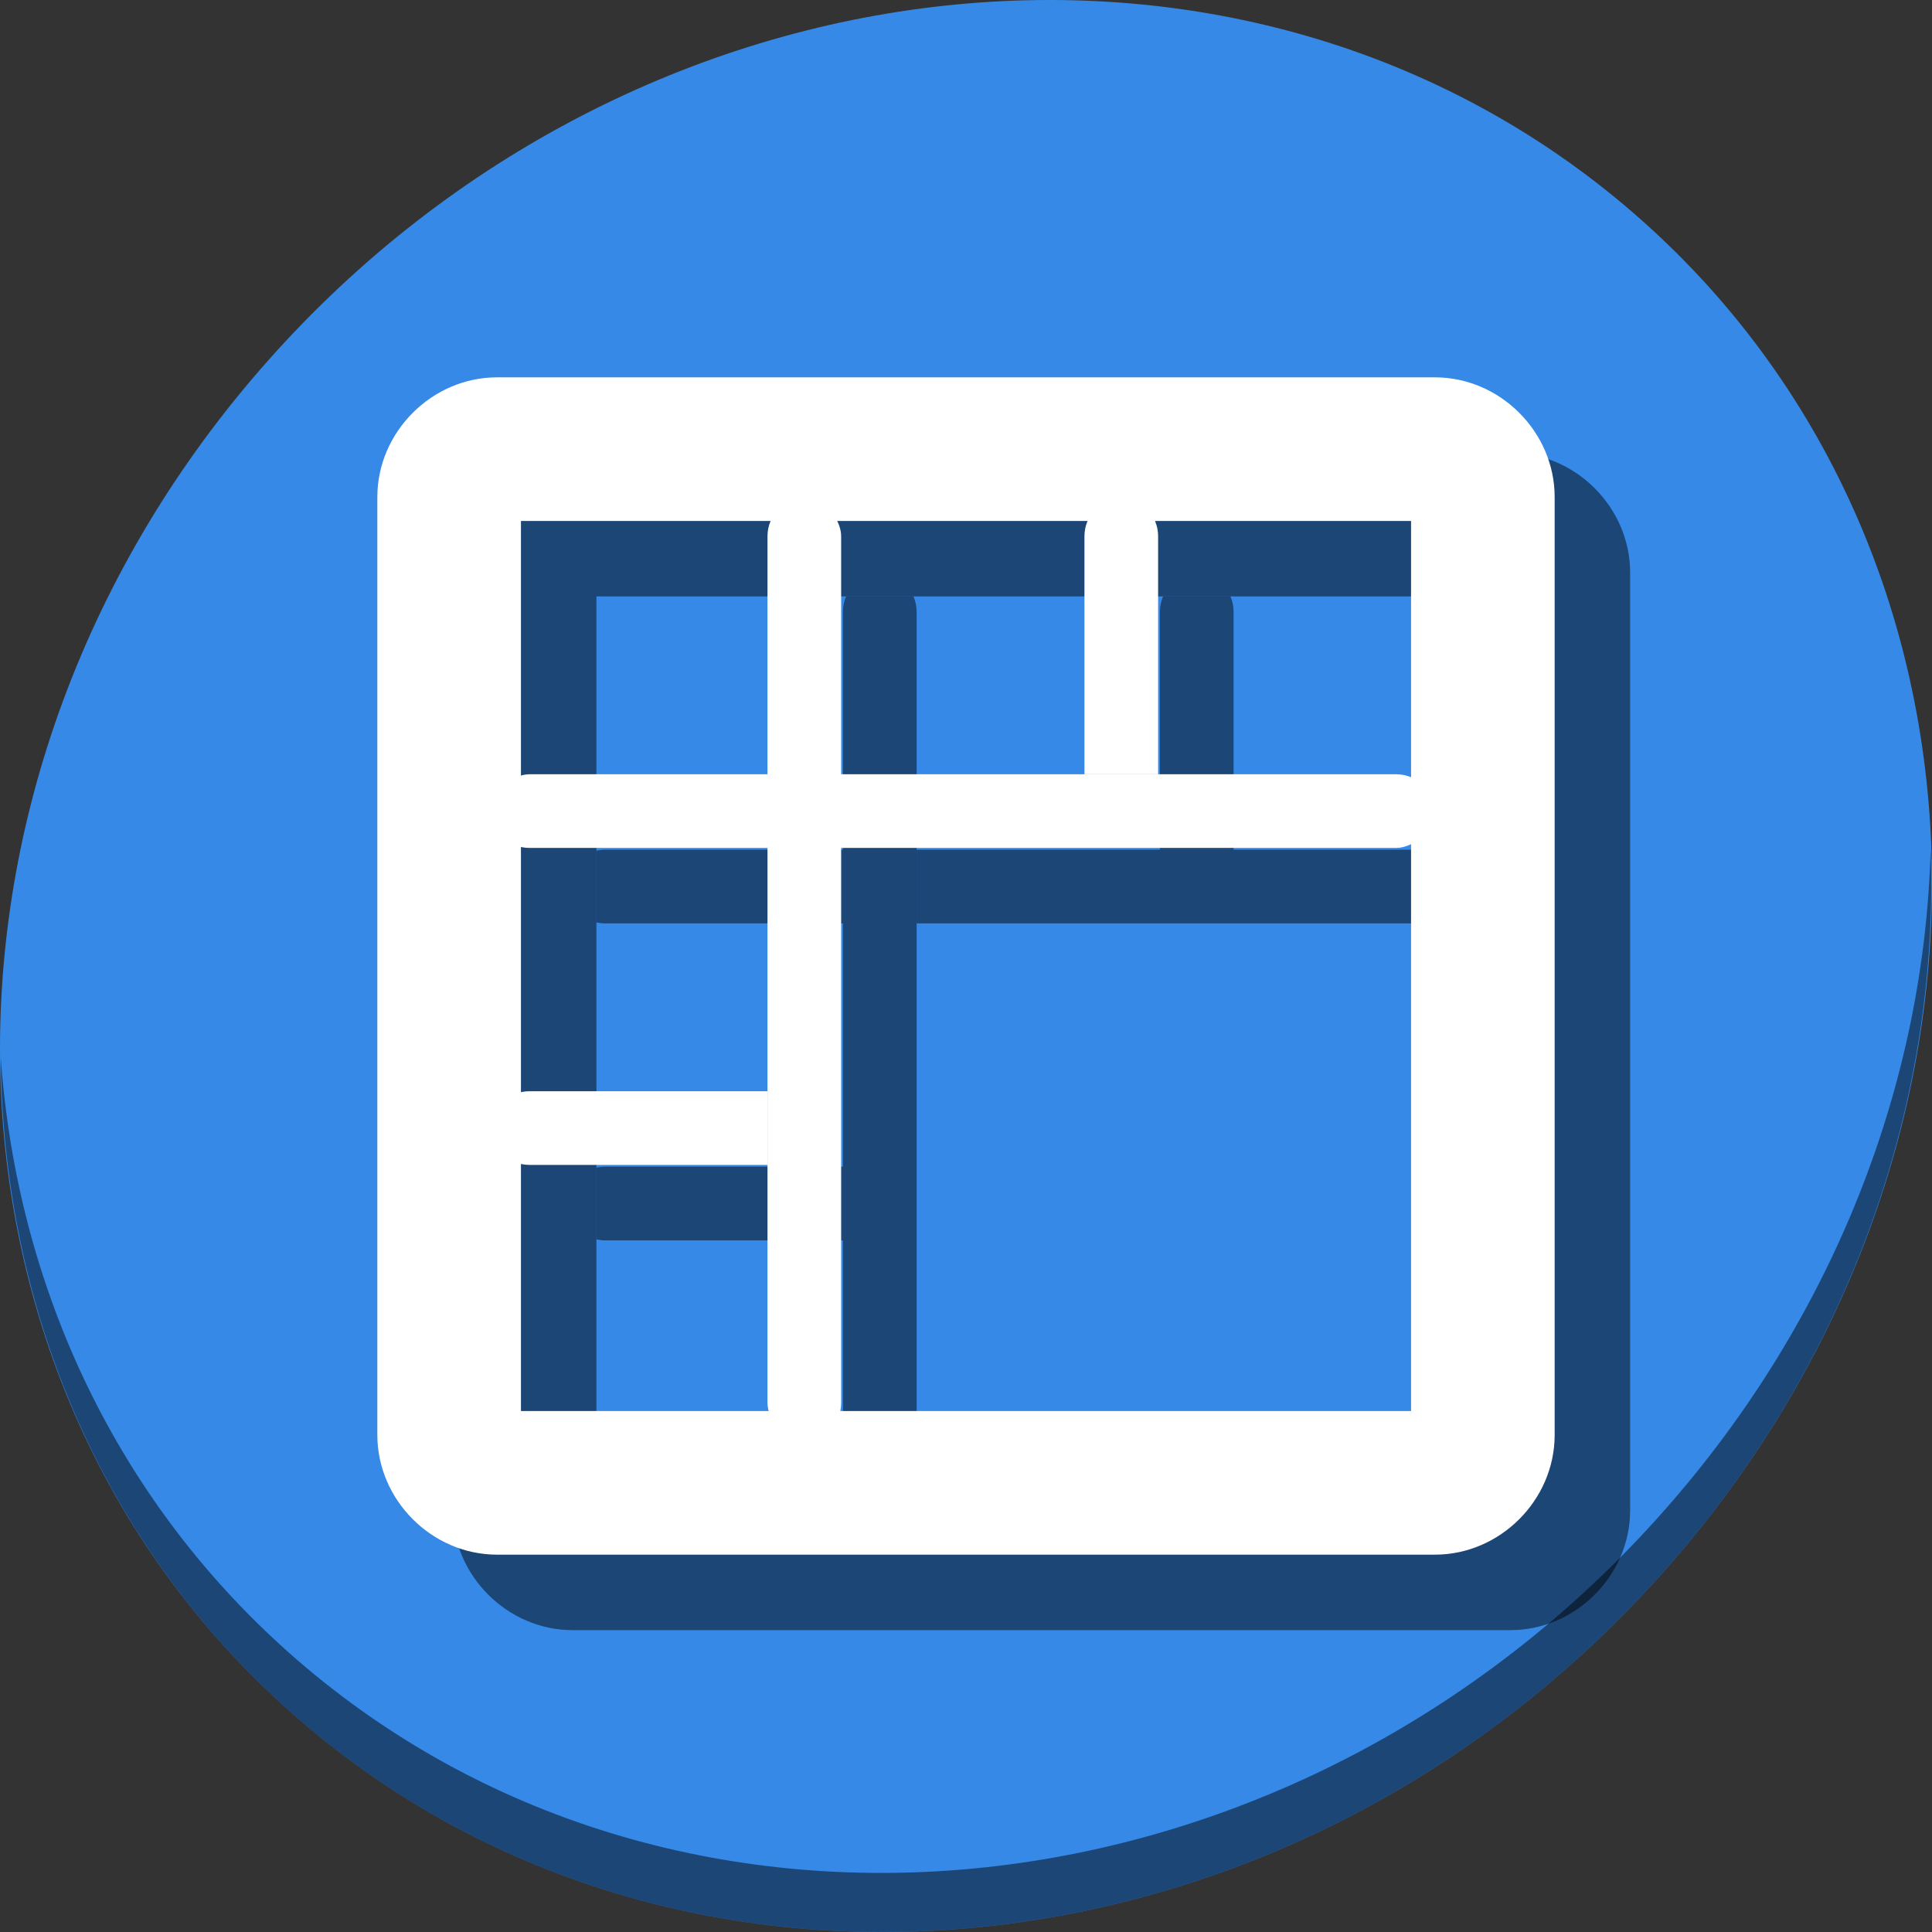 <?xml version="1.0" encoding="UTF-8" standalone="no"?>
<svg
   xmlns:dc="http://purl.org/dc/elements/1.1/"
   xmlns:cc="http://creativecommons.org/ns#"
   xmlns:rdf="http://www.w3.org/1999/02/22-rdf-syntax-ns#"
   xmlns:svg="http://www.w3.org/2000/svg"
   xmlns="http://www.w3.org/2000/svg"
   xmlns:sodipodi="http://sodipodi.sourceforge.net/DTD/sodipodi-0.dtd"
   xmlns:inkscape="http://www.inkscape.org/namespaces/inkscape"
   viewBox="0 0 64 64"
   version="1.1"
   id="svg6"
   sodipodi:docname="gnumeric-cells-merge.svg"
   width="64"
   height="64"
   inkscape:version="0.92.2 5c3e80d, 2017-08-06">
  <rect x="0" y="0" width="64" height="64" fill="#333333" stroke="none"/>
  <sodipodi:namedview
     pagecolor="#ffffff"
     bordercolor="#666666"
     borderopacity="1"
     objecttolerance="10"
     gridtolerance="10"
     guidetolerance="10"
     inkscape:pageopacity="0"
     inkscape:pageshadow="2"
     inkscape:window-width="1366"
     inkscape:window-height="717"
     id="namedview8"
     showgrid="false"
     inkscape:zoom="2.4583333"
     inkscape:cx="5.1457915"
     inkscape:cy="42.402875"
     inkscape:window-x="0"
     inkscape:window-y="24"
     inkscape:window-maximized="1"
     inkscape:current-layer="svg6" />
  <defs
     id="defs3051">
    <style
       type="text/css"
       id="current-color-scheme">
      .ColorScheme-Text {
        color:#4d4d4d;
      }
      </style>
  </defs>
  <g
     id="g953"
     transform="matrix(0.125,0,0,0.125,-1.576692e-8,61)">
    <path
       style="fill:#3689e6;fill-opacity:1;stroke-width:11.11"
       inkscape:connector-curvature="0"
       d="m 432.913,-431.526 c 102.193,88.575 105.827,249.7 8.117,359.899 C 343.32,38.572 181.28,56.101 79.087,-32.474 -23.106,-121.049 -26.74,-282.174 70.97,-392.373 168.68,-502.572 330.72,-520.101 432.913,-431.526 Z"
       id="path27" />
    <path
       style="opacity:1;fill:#000000;fill-opacity:0.49;stroke-width:11.11"
       inkscape:connector-curvature="0"
       d="m 511.636,-263.096 c -1.551,61.312 -25.161,124.155 -70.966,175.814 C 342.959,22.917 180.919,40.446 78.726,-48.129 30.827,-89.644 4.497,-147.077 0.194,-207.771 0.799,-141.415 27.117,-77.518 79.079,-32.481 181.272,56.094 343.32,38.556 441.022,-71.634 490.727,-127.692 514.027,-196.925 511.636,-263.096 Z"
       id="path51" />
    <path
       style="color:#000000;font-style:normal;font-variant:normal;font-weight:normal;font-stretch:normal;font-size:medium;line-height:normal;font-family:sans-serif;font-variant-ligatures:normal;font-variant-position:normal;font-variant-caps:normal;font-variant-numeric:normal;font-variant-alternates:normal;font-feature-settings:normal;text-indent:0;text-align:start;text-decoration:none;text-decoration-line:none;text-decoration-style:solid;text-decoration-color:#000000;letter-spacing:normal;word-spacing:normal;text-transform:none;writing-mode:lr-tb;direction:ltr;text-orientation:mixed;dominant-baseline:auto;baseline-shift:baseline;text-anchor:start;white-space:normal;shape-padding:0;clip-rule:nonzero;display:inline;overflow:visible;visibility:visible;opacity:1;isolation:auto;mix-blend-mode:normal;color-interpolation:sRGB;color-interpolation-filters:linearRGB;solid-color:#000000;solid-opacity:1;vector-effect:none;fill:#000000;fill-opacity:0.49;fill-rule:nonzero;stroke:none;stroke-width:38.056;stroke-linecap:butt;stroke-linejoin:miter;stroke-miterlimit:4;stroke-dasharray:none;stroke-dashoffset:0;stroke-opacity:1;color-rendering:auto;image-rendering:auto;shape-rendering:auto;text-rendering:auto;enable-background:accumulate"
       d="M 151.711,-368 C 134.472,-368 120,-353.528 120,-336.289 V -87.711 C 120,-70.472 134.472,-56 151.711,-56 H 400.289 C 417.528,-56 432,-70.472 432,-87.711 V -336.289 C 432,-353.528 417.528,-368 400.289,-368 Z m 6.346,38.057 H 393.943 V -94.057 H 158.057 Z"
       id="path908"
       inkscape:connector-curvature="0" />
    <path
       id="rect910"
       d="m 224.223,-329.943 c -0.532,1.244 -0.832,2.617 -0.832,4.068 v 229.648 c 0,0.747 0.084,1.471 0.232,2.17 h 19.059 c 0.148,-0.699 0.234,-1.423 0.234,-2.17 V -325.875 c 0,-1.451 -0.302,-2.825 -0.834,-4.068 z"
       style="opacity:1;fill:#000000;fill-opacity:0.49;stroke:none;stroke-width:35.525;stroke-miterlimit:4;stroke-dasharray:none;stroke-dashoffset:0;stroke-opacity:1"
       inkscape:connector-curvature="0" />
    <path
       id="path912"
       d="m 308.225,-329.943 c -0.532,1.244 -0.834,2.617 -0.834,4.068 v 63.061 h 19.525 V -325.875 c 0,-1.451 -0.302,-2.825 -0.834,-4.068 z"
       style="opacity:1;fill:#000000;fill-opacity:0.49;stroke:none;stroke-width:35.525;stroke-miterlimit:4;stroke-dasharray:none;stroke-dashoffset:0;stroke-opacity:1"
       inkscape:connector-curvature="0" />
    <path
       id="rect914"
       d="m 160.328,-262.814 c -0.783,0 -1.541,0.095 -2.271,0.258 v 19.01 c 0.731,0.163 1.488,0.258 2.271,0.258 h 63.062 v -19.525 z m 82.588,0 v 19.525 h 147.061 c 1.411,0 2.75,-0.28 3.967,-0.785 v -17.953 c -1.216,-0.505 -2.556,-0.787 -3.967,-0.787 z"
       style="opacity:1;fill:#000000;fill-opacity:0.49;stroke:none;stroke-width:35.525;stroke-miterlimit:4;stroke-dasharray:none;stroke-dashoffset:0;stroke-opacity:1"
       inkscape:connector-curvature="0" />
    <path
       id="path916"
       d="m 160.328,-178.814 c -0.783,0 -1.541,0.095 -2.271,0.258 v 19.01 c 0.731,0.163 1.488,0.258 2.271,0.258 h 63.062 v -19.525 z"
       style="opacity:1;fill:#000000;fill-opacity:0.49;stroke:none;stroke-width:35.525;stroke-miterlimit:4;stroke-dasharray:none;stroke-dashoffset:0;stroke-opacity:1"
       inkscape:connector-curvature="0" />
    <g
       id="g906">
      <path
         style="color:#000000;font-style:normal;font-variant:normal;font-weight:normal;font-stretch:normal;font-size:medium;line-height:normal;font-family:sans-serif;font-variant-ligatures:normal;font-variant-position:normal;font-variant-caps:normal;font-variant-numeric:normal;font-variant-alternates:normal;font-feature-settings:normal;text-indent:0;text-align:start;text-decoration:none;text-decoration-line:none;text-decoration-style:solid;text-decoration-color:#000000;letter-spacing:normal;word-spacing:normal;text-transform:none;writing-mode:lr-tb;direction:ltr;text-orientation:mixed;dominant-baseline:auto;baseline-shift:baseline;text-anchor:start;white-space:normal;shape-padding:0;clip-rule:nonzero;display:inline;overflow:visible;visibility:visible;opacity:1;isolation:auto;mix-blend-mode:normal;color-interpolation:sRGB;color-interpolation-filters:linearRGB;solid-color:#000000;solid-opacity:1;vector-effect:none;fill:#ffffff;fill-opacity:1;fill-rule:nonzero;stroke:none;stroke-width:38.056;stroke-linecap:butt;stroke-linejoin:miter;stroke-miterlimit:4;stroke-dasharray:none;stroke-dashoffset:0;stroke-opacity:1;color-rendering:auto;image-rendering:auto;shape-rendering:auto;text-rendering:auto;enable-background:accumulate"
         d="M 131.711,-388 C 114.472,-388 100,-373.528 100,-356.289 v 248.578 C 100,-90.472 114.472,-76 131.711,-76 H 380.289 C 397.528,-76 412,-90.472 412,-107.711 V -356.289 C 412,-373.528 397.528,-388 380.289,-388 Z m 6.346,38.057 h 235.887 v 235.887 H 138.057 Z"
         id="rect840"
         inkscape:connector-curvature="0" />
      <rect
         style="opacity:1;fill:#ffffff;fill-opacity:1;stroke:none;stroke-width:35.525;stroke-miterlimit:4;stroke-dasharray:none;stroke-dashoffset:0;stroke-opacity:1"
         id="rect844"
         width="19.525"
         height="249.763"
         x="203.39"
         y="-355.932"
         ry="10.058" />
      <path
         style="opacity:1;fill:#ffffff;fill-opacity:1;stroke:none;stroke-width:35.525;stroke-miterlimit:4;stroke-dasharray:none;stroke-dashoffset:0;stroke-opacity:1"
         d="m 297.152,-355.932 c -5.409,0 -9.762,4.485 -9.762,10.057 v 63.061 h 19.525 V -345.875 c 0,-5.572 -4.355,-10.057 -9.764,-10.057 z"
         id="rect846"
         inkscape:connector-curvature="0"
         sodipodi:nodetypes="ssccss" />
      <rect
         ry="10.058"
         y="-380.034"
         x="-282.814"
         height="249.763"
         width="19.525"
         id="rect852"
         style="opacity:1;fill:#ffffff;fill-opacity:1;stroke:none;stroke-width:35.525;stroke-miterlimit:4;stroke-dasharray:none;stroke-dashoffset:0;stroke-opacity:1"
         transform="rotate(90)" />
      <path
         style="opacity:1;fill:#ffffff;fill-opacity:1;stroke:none;stroke-width:35.525;stroke-miterlimit:4;stroke-dasharray:none;stroke-dashoffset:0;stroke-opacity:1"
         d="m 140.328,-198.814 c -5.572,0 -10.057,4.355 -10.057,9.764 0,5.409 4.485,9.762 10.057,9.762 h 63.062 v -19.525 z"
         id="rect854"
         inkscape:connector-curvature="0"
         sodipodi:nodetypes="sssccs" />
    </g>
  </g>
</svg>

